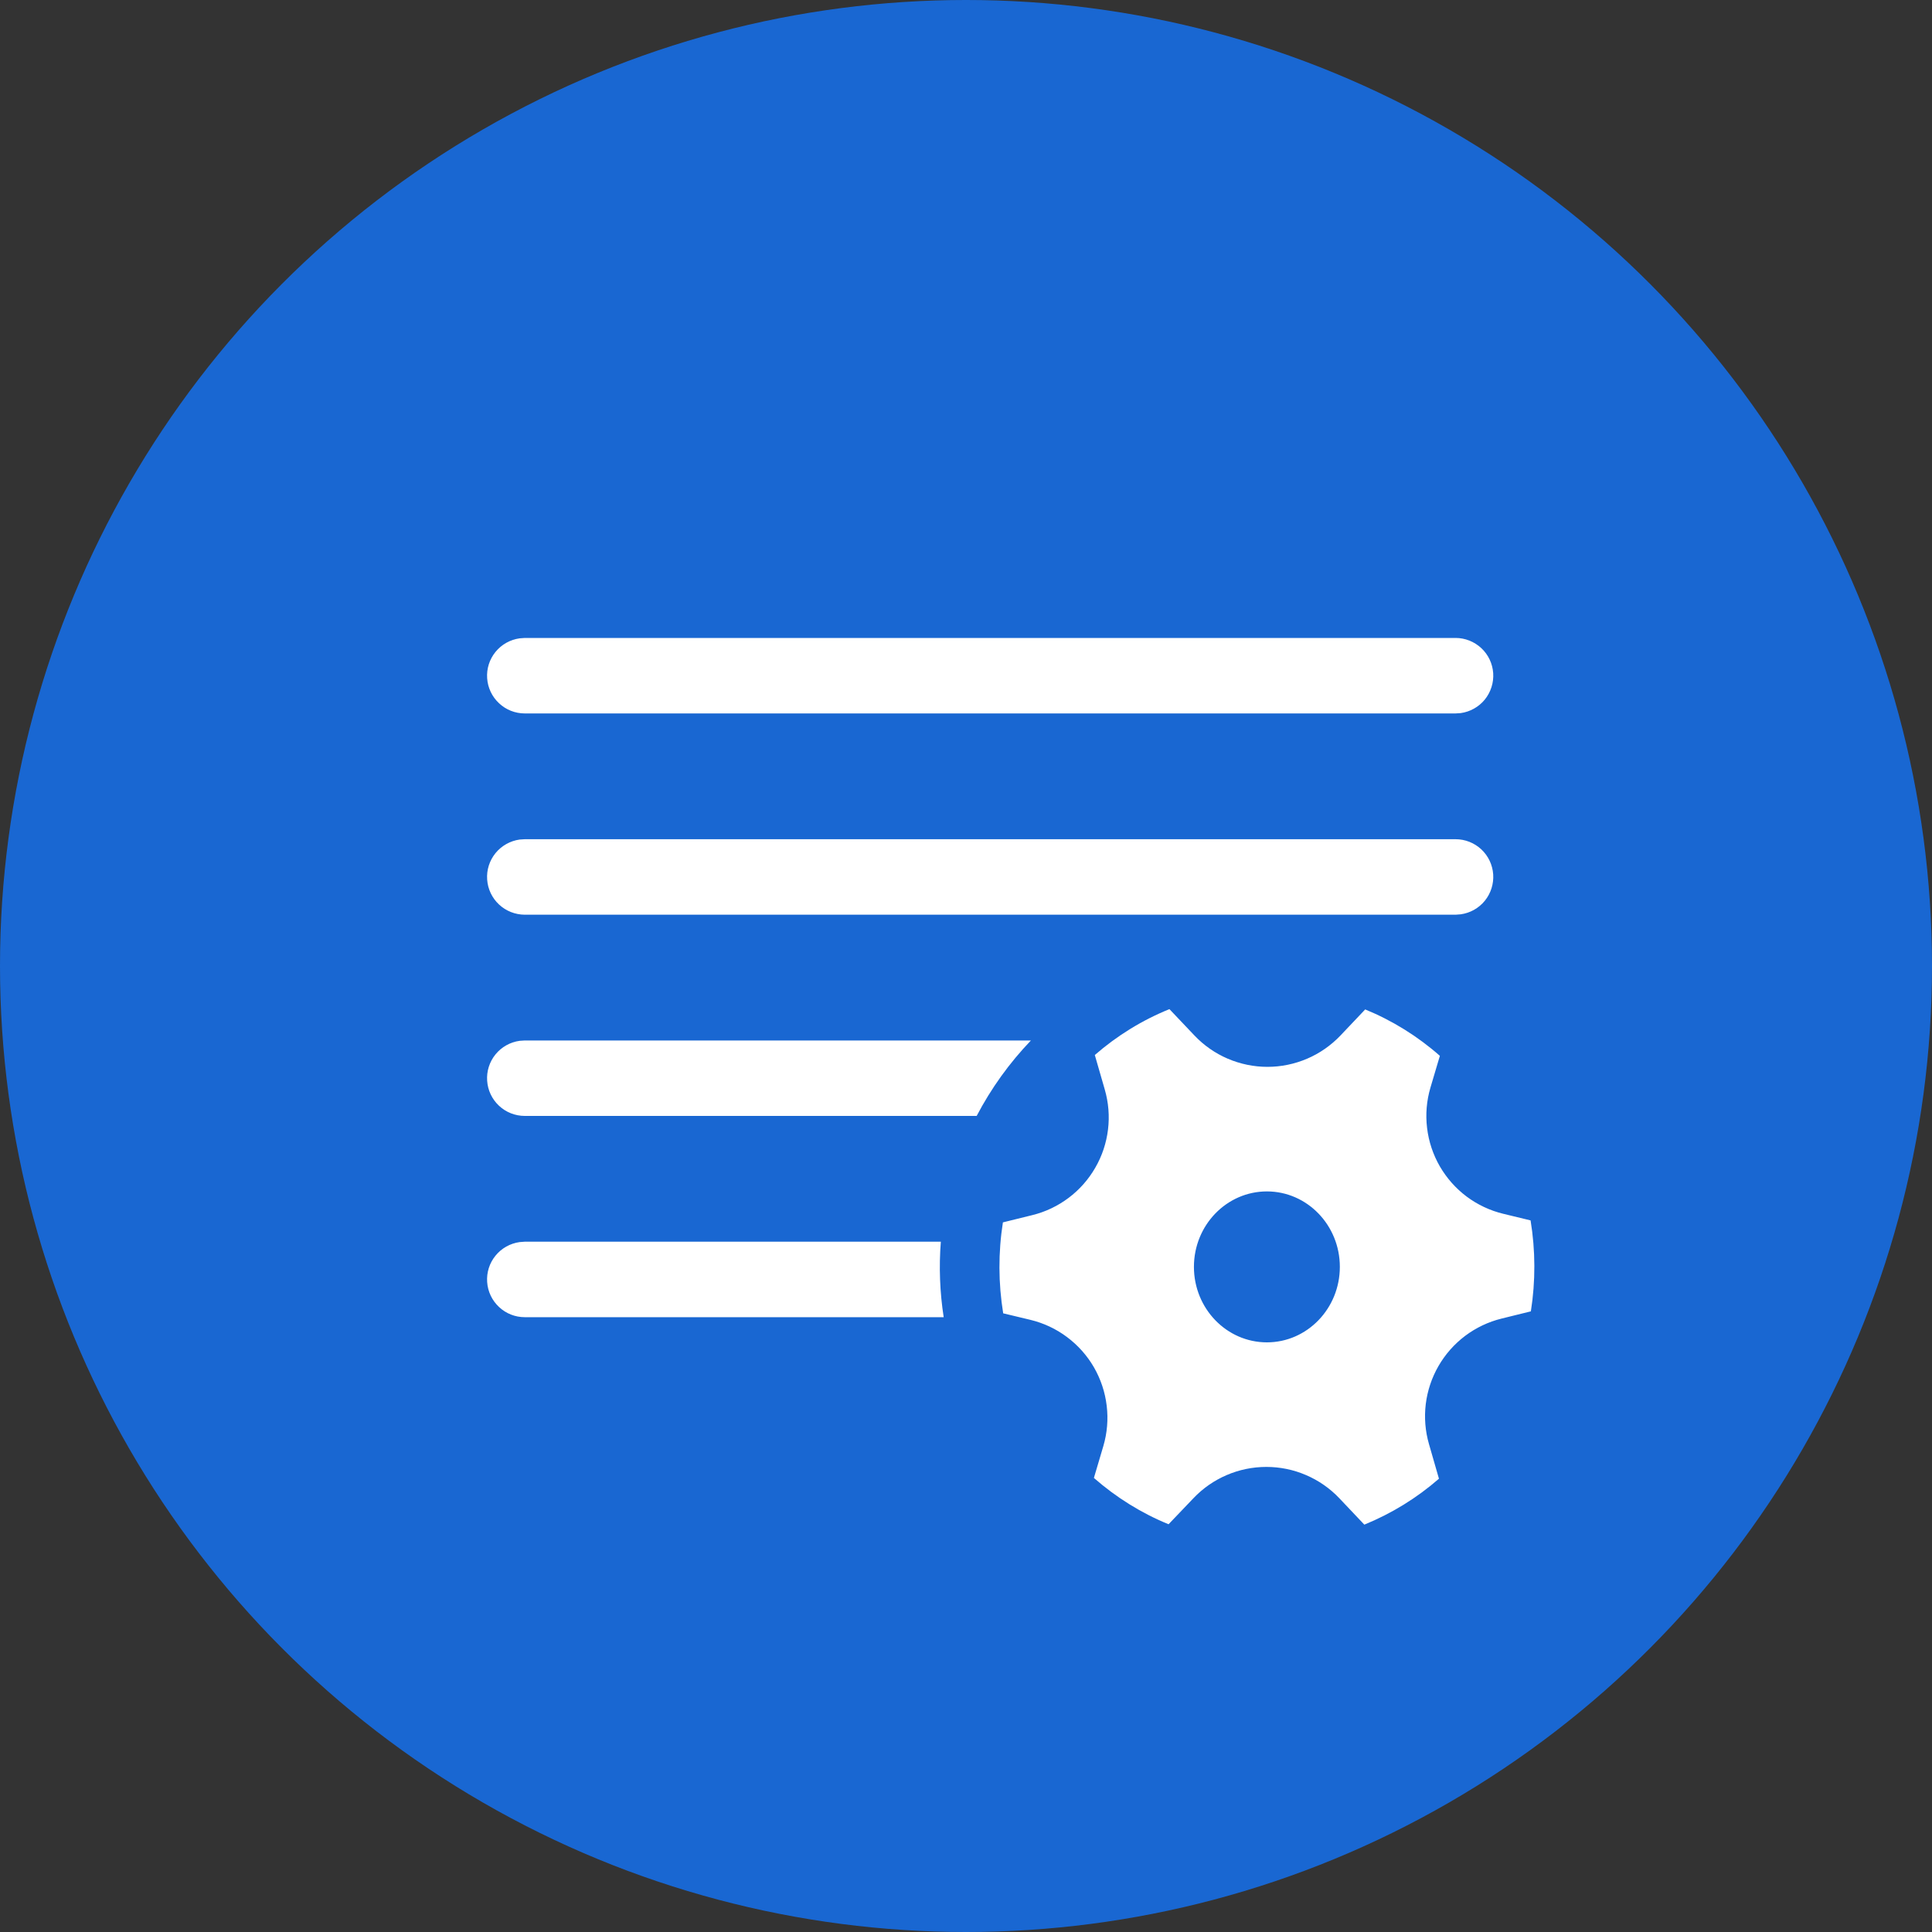 <svg width="40" height="40" viewBox="0 0 40 40" fill="none" xmlns="http://www.w3.org/2000/svg">
<rect x="0" y="0" width="40" height="40" fill="#333333" stroke="none"/>
<circle cx="20" cy="20" r="20" fill="#1967D2"/>
<path d="M19.479 25.708H10.865L10.759 25.716C10.563 25.743 10.384 25.843 10.259 25.997C10.134 26.15 10.072 26.345 10.086 26.543C10.099 26.74 10.187 26.925 10.332 27.06C10.476 27.196 10.667 27.271 10.865 27.271H19.538C19.458 26.754 19.438 26.23 19.479 25.708ZM10.865 21.542H21.344C20.898 22.007 20.52 22.533 20.221 23.104H10.865C10.667 23.104 10.476 23.029 10.332 22.894C10.187 22.759 10.099 22.574 10.086 22.376C10.072 22.179 10.134 21.983 10.259 21.83C10.384 21.676 10.563 21.576 10.759 21.549L10.865 21.542ZM30.136 17.375H10.865L10.759 17.382C10.563 17.409 10.384 17.51 10.259 17.663C10.134 17.817 10.072 18.012 10.086 18.209C10.099 18.407 10.187 18.592 10.332 18.727C10.476 18.862 10.667 18.937 10.865 18.938H30.136L30.242 18.93C30.438 18.903 30.617 18.803 30.742 18.649C30.866 18.496 30.928 18.3 30.915 18.103C30.901 17.905 30.814 17.721 30.669 17.585C30.524 17.45 30.334 17.375 30.136 17.375ZM30.136 13.208H10.865L10.759 13.216C10.563 13.243 10.384 13.343 10.259 13.497C10.134 13.65 10.072 13.845 10.086 14.043C10.099 14.24 10.187 14.425 10.332 14.56C10.476 14.696 10.667 14.771 10.865 14.771H30.136L30.242 14.764C30.438 14.737 30.617 14.636 30.742 14.483C30.866 14.329 30.928 14.134 30.915 13.936C30.901 13.739 30.814 13.554 30.669 13.419C30.524 13.284 30.334 13.208 30.136 13.208ZM22.873 22.557C22.951 22.827 22.974 23.109 22.94 23.387C22.906 23.666 22.817 23.934 22.676 24.177C22.536 24.42 22.349 24.632 22.124 24.801C21.9 24.969 21.645 25.091 21.372 25.158L20.764 25.308C20.666 25.932 20.669 26.567 20.77 27.191L21.333 27.326C21.607 27.392 21.866 27.513 22.092 27.683C22.318 27.852 22.508 28.065 22.649 28.309C22.79 28.554 22.88 28.825 22.913 29.105C22.947 29.385 22.923 29.67 22.843 29.941L22.648 30.599C23.107 31.001 23.628 31.327 24.194 31.558L24.709 31.019C24.903 30.814 25.138 30.651 25.397 30.54C25.657 30.428 25.936 30.371 26.219 30.371C26.501 30.371 26.781 30.428 27.04 30.54C27.3 30.651 27.534 30.814 27.729 31.019L28.247 31.566C28.811 31.336 29.333 31.015 29.792 30.615L29.586 29.9C29.508 29.631 29.485 29.349 29.519 29.07C29.553 28.792 29.643 28.523 29.783 28.281C29.923 28.038 30.111 27.826 30.335 27.657C30.559 27.489 30.815 27.367 31.087 27.3L31.695 27.15C31.793 26.526 31.791 25.89 31.689 25.267L31.127 25.131C30.852 25.065 30.594 24.944 30.367 24.775C30.141 24.606 29.952 24.392 29.81 24.148C29.669 23.903 29.579 23.633 29.546 23.352C29.512 23.072 29.536 22.788 29.616 22.517L29.811 21.86C29.353 21.456 28.83 21.131 28.265 20.899L27.752 21.44C27.557 21.644 27.323 21.808 27.063 21.919C26.803 22.03 26.524 22.088 26.241 22.088C25.959 22.088 25.679 22.03 25.419 21.919C25.16 21.808 24.925 21.644 24.731 21.44L24.212 20.893C23.645 21.122 23.124 21.445 22.667 21.843L22.873 22.557ZM26.23 27.792C25.396 27.792 24.719 27.092 24.719 26.229C24.719 25.366 25.396 24.667 26.23 24.667C27.063 24.667 27.74 25.366 27.74 26.229C27.74 27.092 27.063 27.792 26.23 27.792Z" fill="white"/>
</svg>
